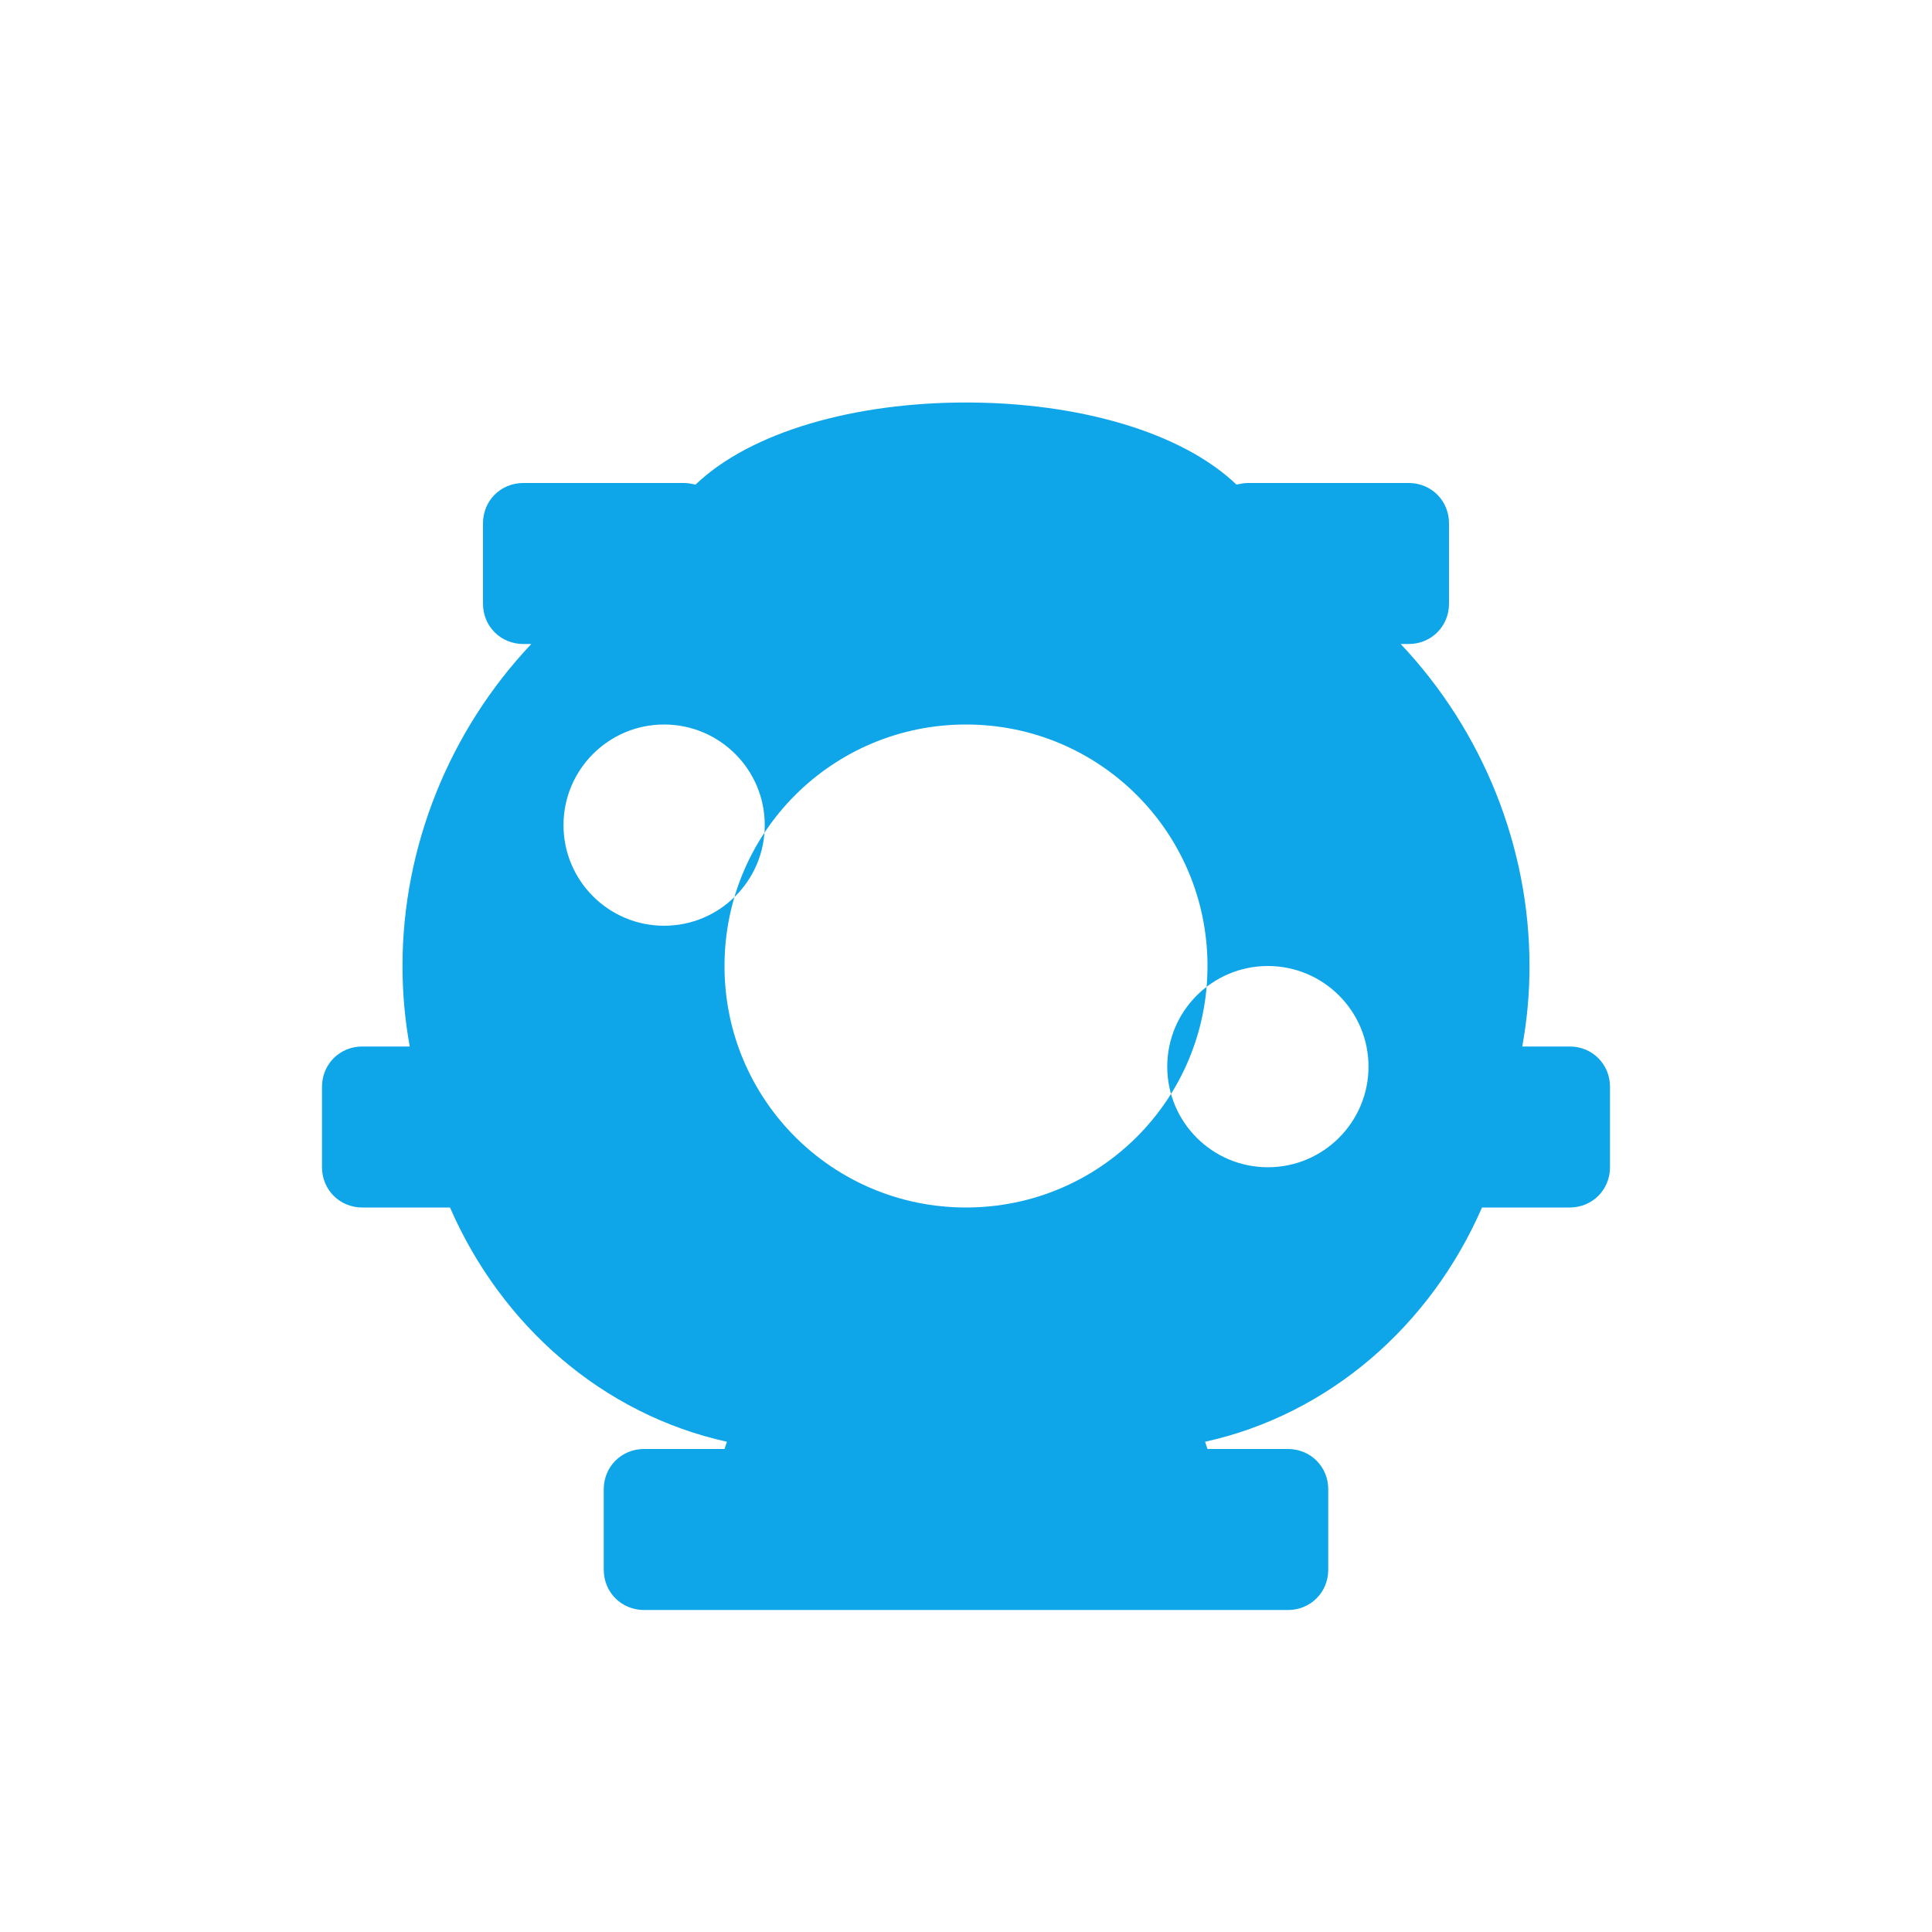 <svg xmlns="http://www.w3.org/2000/svg" viewBox="0 0 24 24" fill="#0ea5e9" width="48" height="48">
  <path d="M19 12c0 .34-.03.67-.09 1H19.5c.28 0 .5.22.5.5v1c0 .28-.22.5-.5.5h-1.09c-.64 1.47-1.9 2.57-3.44 2.91l.03.09h1c.28 0 .5.22.5.5v1c0 .28-.22.5-.5.5h-8c-.28 0-.5-.22-.5-.5v-1c0-.28.22-.5.5-.5h1l.03-.09c-1.54-.34-2.8-1.44-3.44-2.91H4.5c-.28 0-.5-.22-.5-.5v-1c0-.28.22-.5.5-.5h.59c-.06-.33-.09-.66-.09-1 0-1.48.58-2.92 1.6-4h-.1c-.28 0-.5-.22-.5-.5v-1c0-.28.22-.5.5-.5h2c.05 0 .09.01.14.02C9.33 5.36 10.62 5 12 5s2.67.36 3.36 1.02c.05-.01.09-.02.14-.02h2c.28 0 .5.22.5.5v1c0 .28-.22.5-.5.5h-.1c1.02 1.08 1.6 2.52 1.6 4zm-3.25 2.5c.69 0 1.25-.56 1.25-1.25s-.56-1.25-1.25-1.25-1.25.56-1.25 1.25.56 1.25 1.25 1.25zM12 9c-1.66 0-3 1.34-3 3s1.34 3 3 3 3-1.34 3-3-1.34-3-3-3zm-3.75 2.5c.69 0 1.25-.56 1.25-1.25s-.56-1.25-1.25-1.25-1.25.56-1.25 1.25.56 1.25 1.25 1.25z"/>
</svg>